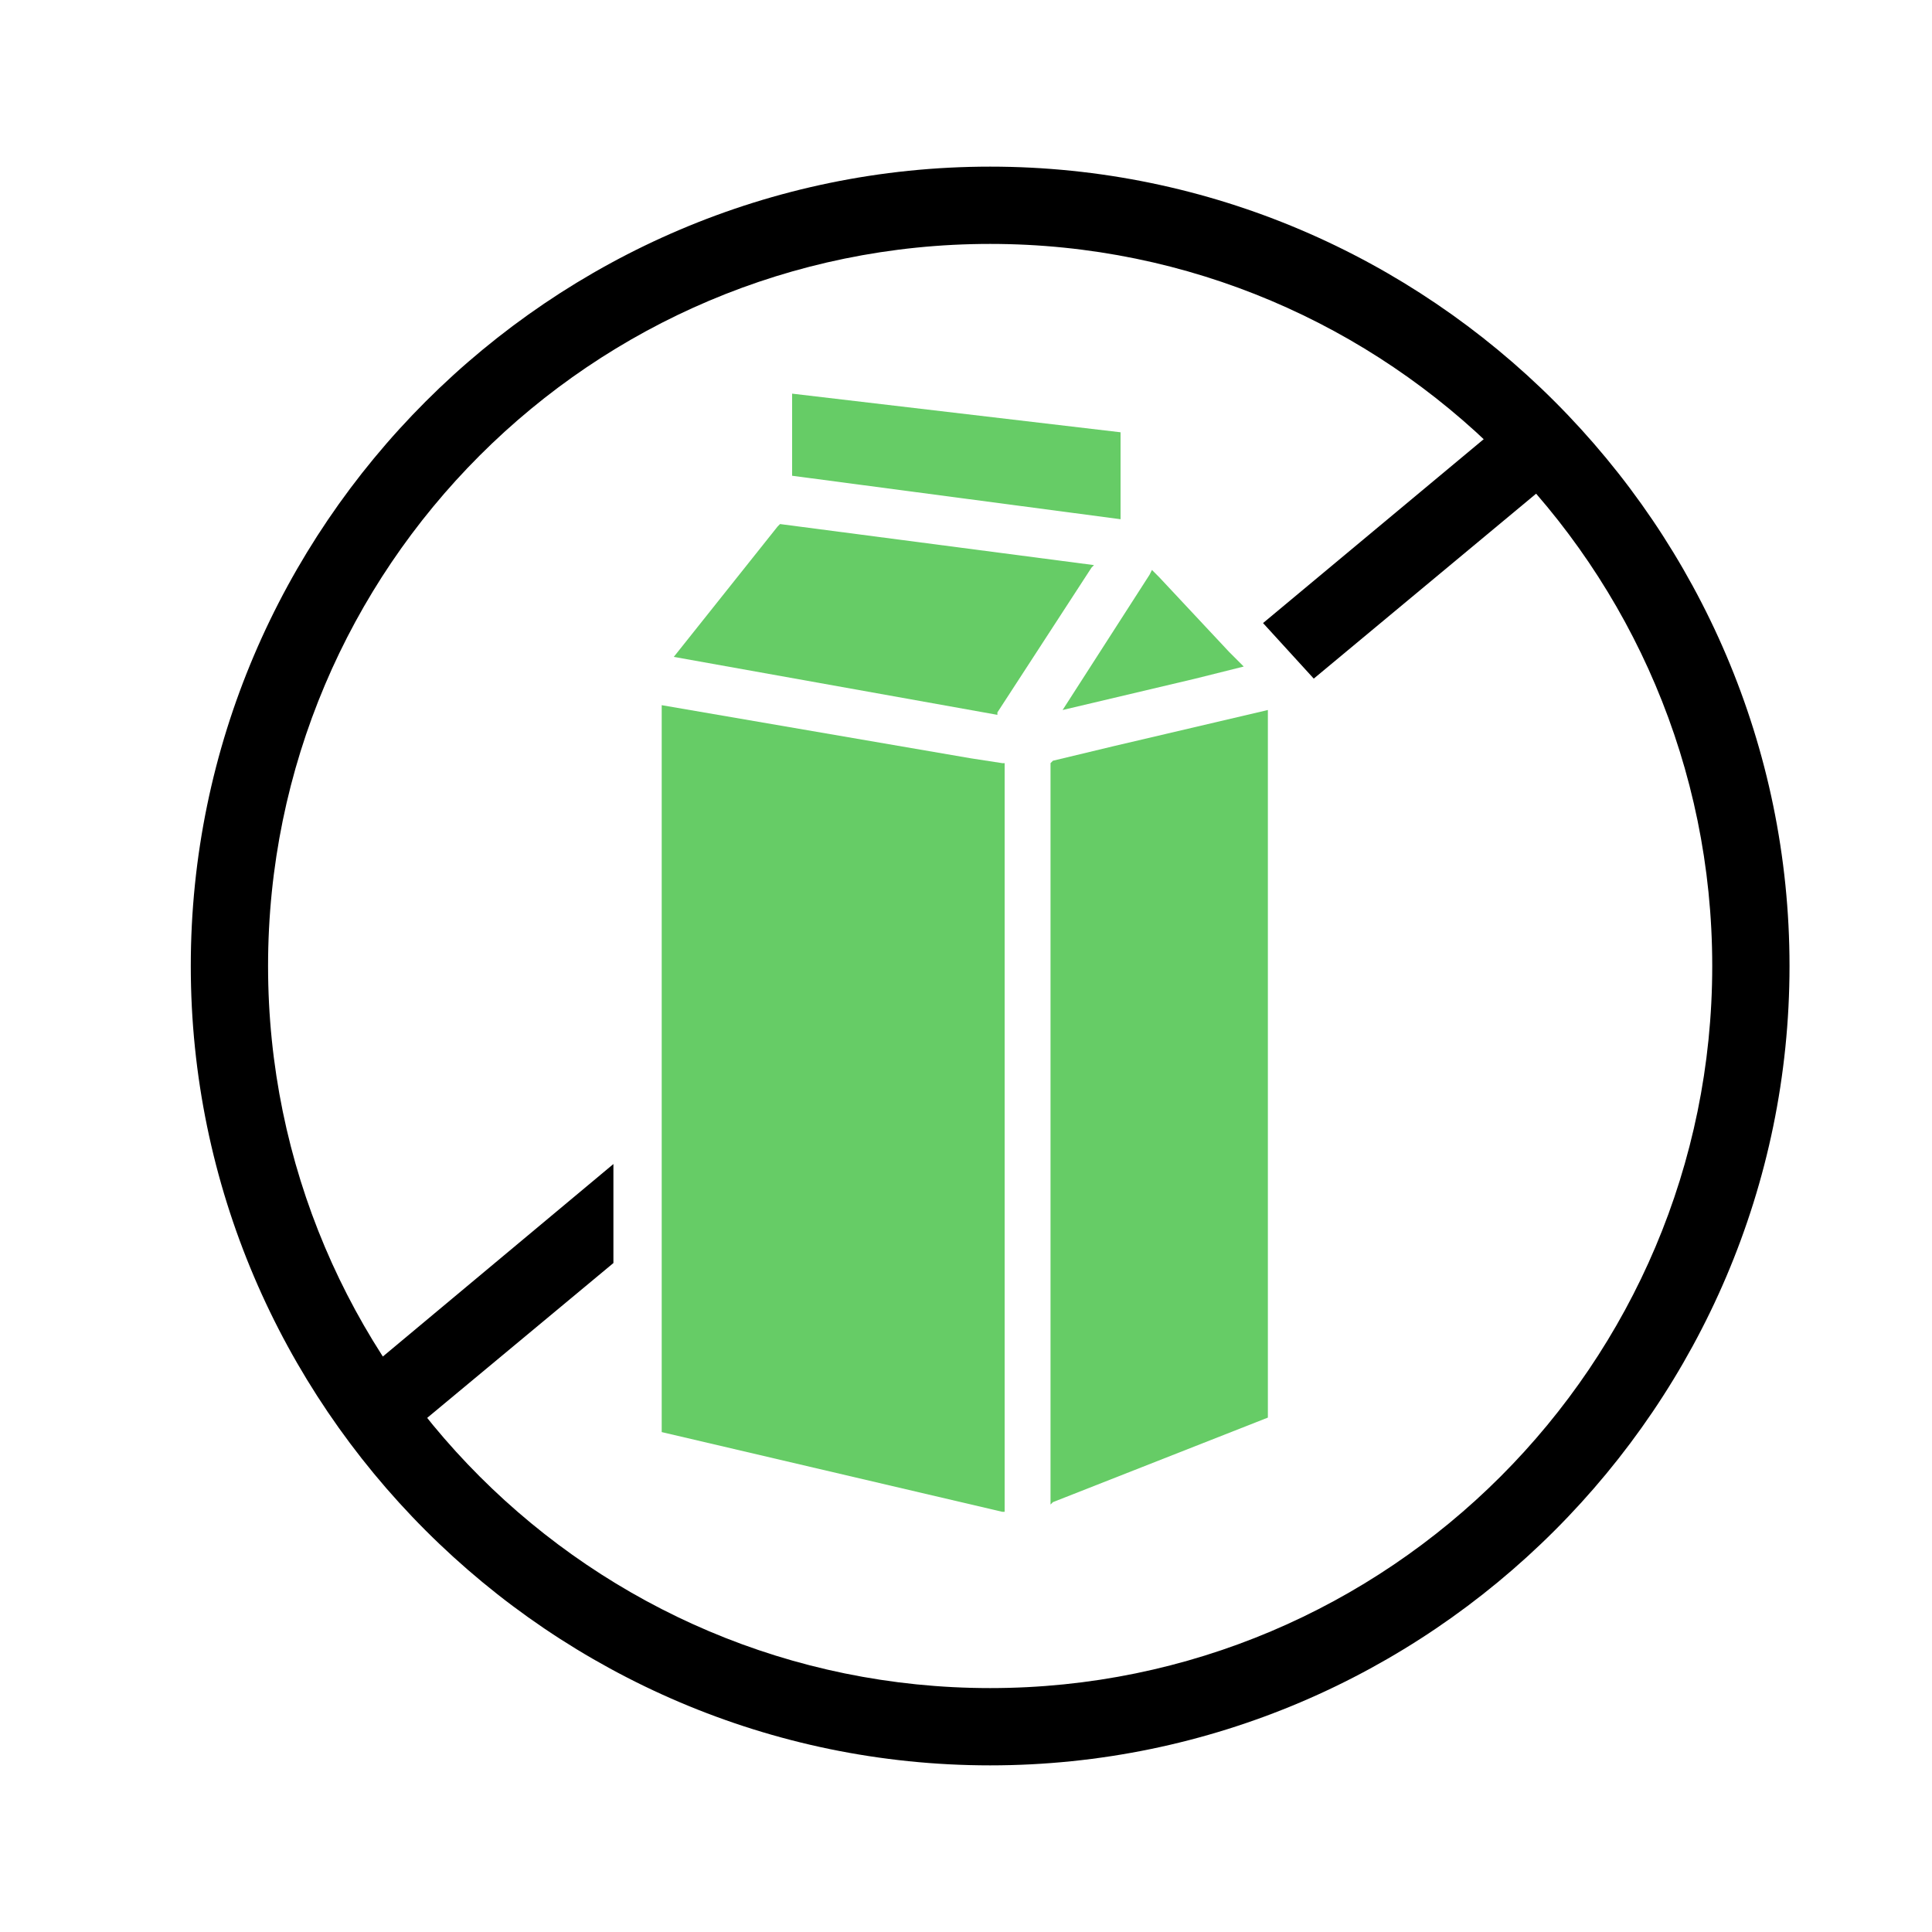<?xml version="1.0" encoding="utf-8"?>
<!-- Generator: Adobe Illustrator 22.0.1, SVG Export Plug-In . SVG Version: 6.00 Build 0)  -->
<svg version="1.1" xmlns="http://www.w3.org/2000/svg" xmlns:xlink="http://www.w3.org/1999/xlink" x="0px" y="0px"
	 viewBox="0 0 80 80" style="enable-background:new 0 0 80 80;" xml:space="preserve">
<style type="text/css">
	.st0{fill:none;stroke:#000000;stroke-width:9;stroke-miterlimit:10;}
	.st1{stroke:#FFFFFF;stroke-width:8;stroke-miterlimit:10;}
	.st2{fill:none;stroke:#000000;stroke-width:3.15;stroke-miterlimit:10;}
	.st3{fill:none;stroke:#000000;stroke-width:3;stroke-miterlimit:10;}
	.st4{stroke:#000000;stroke-width:2;stroke-miterlimit:10;}
	.st5{fill:none;stroke:#000000;stroke-width:5;stroke-miterlimit:10;}
	.st6{fill:none;stroke:#000000;stroke-width:2;stroke-miterlimit:10;}
	.st7{stroke:#000000;stroke-width:3.15;stroke-miterlimit:10;}
	.st8{fill:#990000;stroke:#000000;stroke-width:3.15;stroke-miterlimit:10;}
	.st9{fill:#66CC66;stroke:#000000;stroke-width:3.15;stroke-miterlimit:10;}
	.st10{fill:#FFCC66;stroke:#000000;stroke-width:3.15;stroke-miterlimit:10;}
	.st11{fill:#FFFFFF;stroke:#000000;stroke-width:2;stroke-miterlimit:10;}
	.st12{fill:none;stroke:#000000;stroke-width:1.05;stroke-miterlimit:10;}
	.st13{fill:none;stroke:#000000;stroke-width:0.667;stroke-miterlimit:10;}
	.st14{fill:none;stroke:#000000;stroke-width:1.259;stroke-miterlimit:10;}
	.st15{fill:none;stroke:#000000;stroke-width:1.511;stroke-miterlimit:10;}
	.st16{fill:none;stroke:#000000;stroke-width:1.931;stroke-miterlimit:10;}
	.st17{fill:#FFFFFF;stroke:#000000;stroke-width:1.259;stroke-miterlimit:10;}
	.st18{fill:#FFFFFF;stroke:#000000;stroke-width:1.511;stroke-miterlimit:10;}
	.st19{fill:#FFFFFF;stroke:#000000;stroke-width:1.931;stroke-miterlimit:10;}
	.st20{fill:none;stroke:#000000;stroke-width:1.166;stroke-miterlimit:10;}
	.st21{fill:none;stroke:#000000;stroke-width:0.741;stroke-miterlimit:10;}
	.st22{fill:none;stroke:#000000;stroke-width:0.466;stroke-miterlimit:10;}
	.st23{fill:none;stroke:#000000;stroke-width:0.559;stroke-miterlimit:10;}
	.st24{fill:none;stroke:#000000;stroke-width:0.715;stroke-miterlimit:10;}
	.st25{fill:#990000;}
	.st26{fill:#66CC66;}
	.st27{fill:#FFCC66;}
	.st28{fill:#F9ECD7;}
	.st29{clip-path:url(#SVGID_2_);fill:none;stroke:#000000;stroke-width:2;stroke-miterlimit:10;}
	.st30{fill:none;stroke:#000000;stroke-miterlimit:10;}
	.st31{clip-path:url(#SVGID_4_);fill:none;stroke:#000000;stroke-miterlimit:10;}
	.st32{fill:none;stroke:#F9ECD7;stroke-width:3;stroke-miterlimit:10;}
	.st33{fill:none;stroke:#F9ECD7;stroke-width:3.15;stroke-miterlimit:10;}
	.st34{fill:none;stroke:#F9ECD7;stroke-width:2;stroke-miterlimit:10;}
	.st35{fill:none;stroke:#F9ECD7;stroke-width:1.511;stroke-miterlimit:10;}
	.st36{fill:none;stroke:#F9ECD7;stroke-width:1.931;stroke-miterlimit:10;}
	.st37{fill:#FCF2DE;}
	.st38{fill:none;stroke:#000000;stroke-width:3.714;stroke-miterlimit:10;}
	.st39{fill:none;stroke:#000000;stroke-width:2.358;stroke-miterlimit:10;}
	.st40{fill:none;stroke:#F9ECD7;stroke-width:3.714;stroke-miterlimit:10;}
	.st41{fill:none;stroke:#F9ECD7;stroke-width:2.358;stroke-miterlimit:10;}
	.st42{fill:none;stroke:#66CC66;stroke-width:2.358;stroke-miterlimit:10;}
	.st43{fill:none;stroke:#000000;stroke-width:3.677;stroke-miterlimit:10;}
	.st44{clip-path:url(#SVGID_6_);fill:none;stroke:#000000;stroke-width:2.334;stroke-miterlimit:10;}
	.st45{fill:none;stroke:#000000;stroke-width:2.334;stroke-miterlimit:10;}
	.st46{fill:none;stroke:#000000;stroke-width:3.502;stroke-miterlimit:10;}
	.st47{fill:#FFFFFF;}
	.st48{fill:none;stroke:#F9ECD7;stroke-width:2.159;stroke-miterlimit:10;}
	.st49{fill:none;stroke:#F9ECD7;stroke-width:2.267;stroke-miterlimit:10;}
	.st50{fill:none;stroke:#F9ECD7;stroke-width:1.44;stroke-miterlimit:10;}
	.st51{fill:none;stroke:#F9ECD7;stroke-width:1.088;stroke-miterlimit:10;}
	.st52{fill:none;stroke:#F9ECD7;stroke-width:1.39;stroke-miterlimit:10;}
	.st53{clip-path:url(#SVGID_8_);fill:none;stroke:#000000;stroke-width:2.334;stroke-miterlimit:10;}
	.st54{fill:none;stroke:#F9ECD7;stroke-width:3.677;stroke-miterlimit:10;}
	.st55{clip-path:url(#SVGID_10_);fill:none;stroke:#F9ECD7;stroke-width:2.334;stroke-miterlimit:10;}
	.st56{fill:none;stroke:#F9ECD7;stroke-width:2.334;stroke-miterlimit:10;}
	.st57{fill:none;stroke:#F9ECD7;stroke-width:3.502;stroke-miterlimit:10;}
	.st58{fill:none;stroke:#000000;stroke-width:1.067;stroke-miterlimit:10;}
	.st59{fill:none;stroke:#000000;stroke-width:0.677;stroke-miterlimit:10;}
	.st60{fill:none;stroke:#000000;stroke-width:0.512;stroke-miterlimit:10;}
	.st61{fill:none;stroke:#000000;stroke-width:0.654;stroke-miterlimit:10;}
	.st62{fill:none;stroke:#F9ECD7;stroke-width:3.244;stroke-miterlimit:10;}
	.st63{fill:none;stroke:#F9ECD7;stroke-width:2.06;stroke-miterlimit:10;}
	.st64{fill:none;stroke:#F9ECD7;stroke-width:3.211;stroke-miterlimit:10;}
	.st65{clip-path:url(#SVGID_12_);fill:none;stroke:#F9ECD7;stroke-width:2.039;stroke-miterlimit:10;}
	.st66{fill:none;stroke:#F9ECD7;stroke-width:3.095;stroke-miterlimit:10;}
	.st67{fill:none;stroke:#F9ECD7;stroke-width:1.965;stroke-miterlimit:10;}
	.st68{fill:none;stroke:#F9ECD7;stroke-width:2.948;stroke-miterlimit:10;}
	.st69{stroke:#000000;stroke-width:2.757;stroke-miterlimit:10;}
	.st70{fill:none;stroke:#000000;stroke-width:2.757;stroke-miterlimit:10;}
	.st71{fill:none;stroke:#990000;stroke-width:4;stroke-miterlimit:10;}
	.st72{fill:none;stroke:#000000;stroke-width:4;stroke-miterlimit:10;}
	.st73{fill:none;stroke:#F9ECD7;stroke-width:4;stroke-miterlimit:10;}
	.st74{fill:none;stroke:#000000;stroke-width:3.407;stroke-miterlimit:10;}
	.st75{fill:none;stroke:#000000;stroke-width:2.163;stroke-miterlimit:10;}
</style>
<g id="Layer_1">
	<g>
		<g>
			<path d="M41,73.1C22.8,73.1,7.9,58.2,7.9,40S22.8,6.9,41,6.9S74.1,21.8,74.1,40S59.2,73.1,41,73.1z M41,10.1
				c-16.5,0-29.9,13.4-29.9,29.9S24.5,69.9,41,69.9S70.9,56.5,70.9,40S57.5,10.1,41,10.1z"/>
		</g>
		<polygon points="14.5,57.3 16.5,59.7 25.4,52.3 25.4,48.2 		"/>
		<polygon points="64.5,19.7 62.5,17.3 52.3,25.8 54.4,28.1 		"/>
		<g>
			<polygon class="st26" points="41.3,29.5 45.2,23.5 45.3,23.4 32.3,21.7 32.2,21.8 27.9,27.2 27.9,27.2 41.3,29.6 			"/>
			<polygon class="st26" points="40.2,31.4 27.4,29.2 27.4,29.2 27.4,46.5 27.4,50.6 27.4,59.3 41.5,62.6 41.6,62.6 41.6,38.8 
				41.6,34.7 41.6,32 41.6,31.7 41.6,31.6 41.5,31.6 			"/>
			<polygon class="st26" points="46.1,30.9 43.6,31.5 43.5,31.6 43.5,33.1 43.5,37.2 43.5,62.3 43.6,62.2 52.5,58.7 52.5,29.8 
				52.5,29.4 			"/>
			<polygon class="st26" points="49.5,28.1 51.5,27.6 50.9,27 48,23.9 47.7,23.6 47.6,23.8 44,29.4 			"/>
			<polygon class="st26" points="46.4,17.9 32.8,16.3 32.8,19.7 46.4,21.5 			"/>
			<polygon class="st26" points="46.4,21.6 46.4,21.6 46.4,21.6 			"/>
		</g>
	</g>
</g>
<g id="Layer_2">
</g>
<g id="Layer_3">
</g>
</svg>
